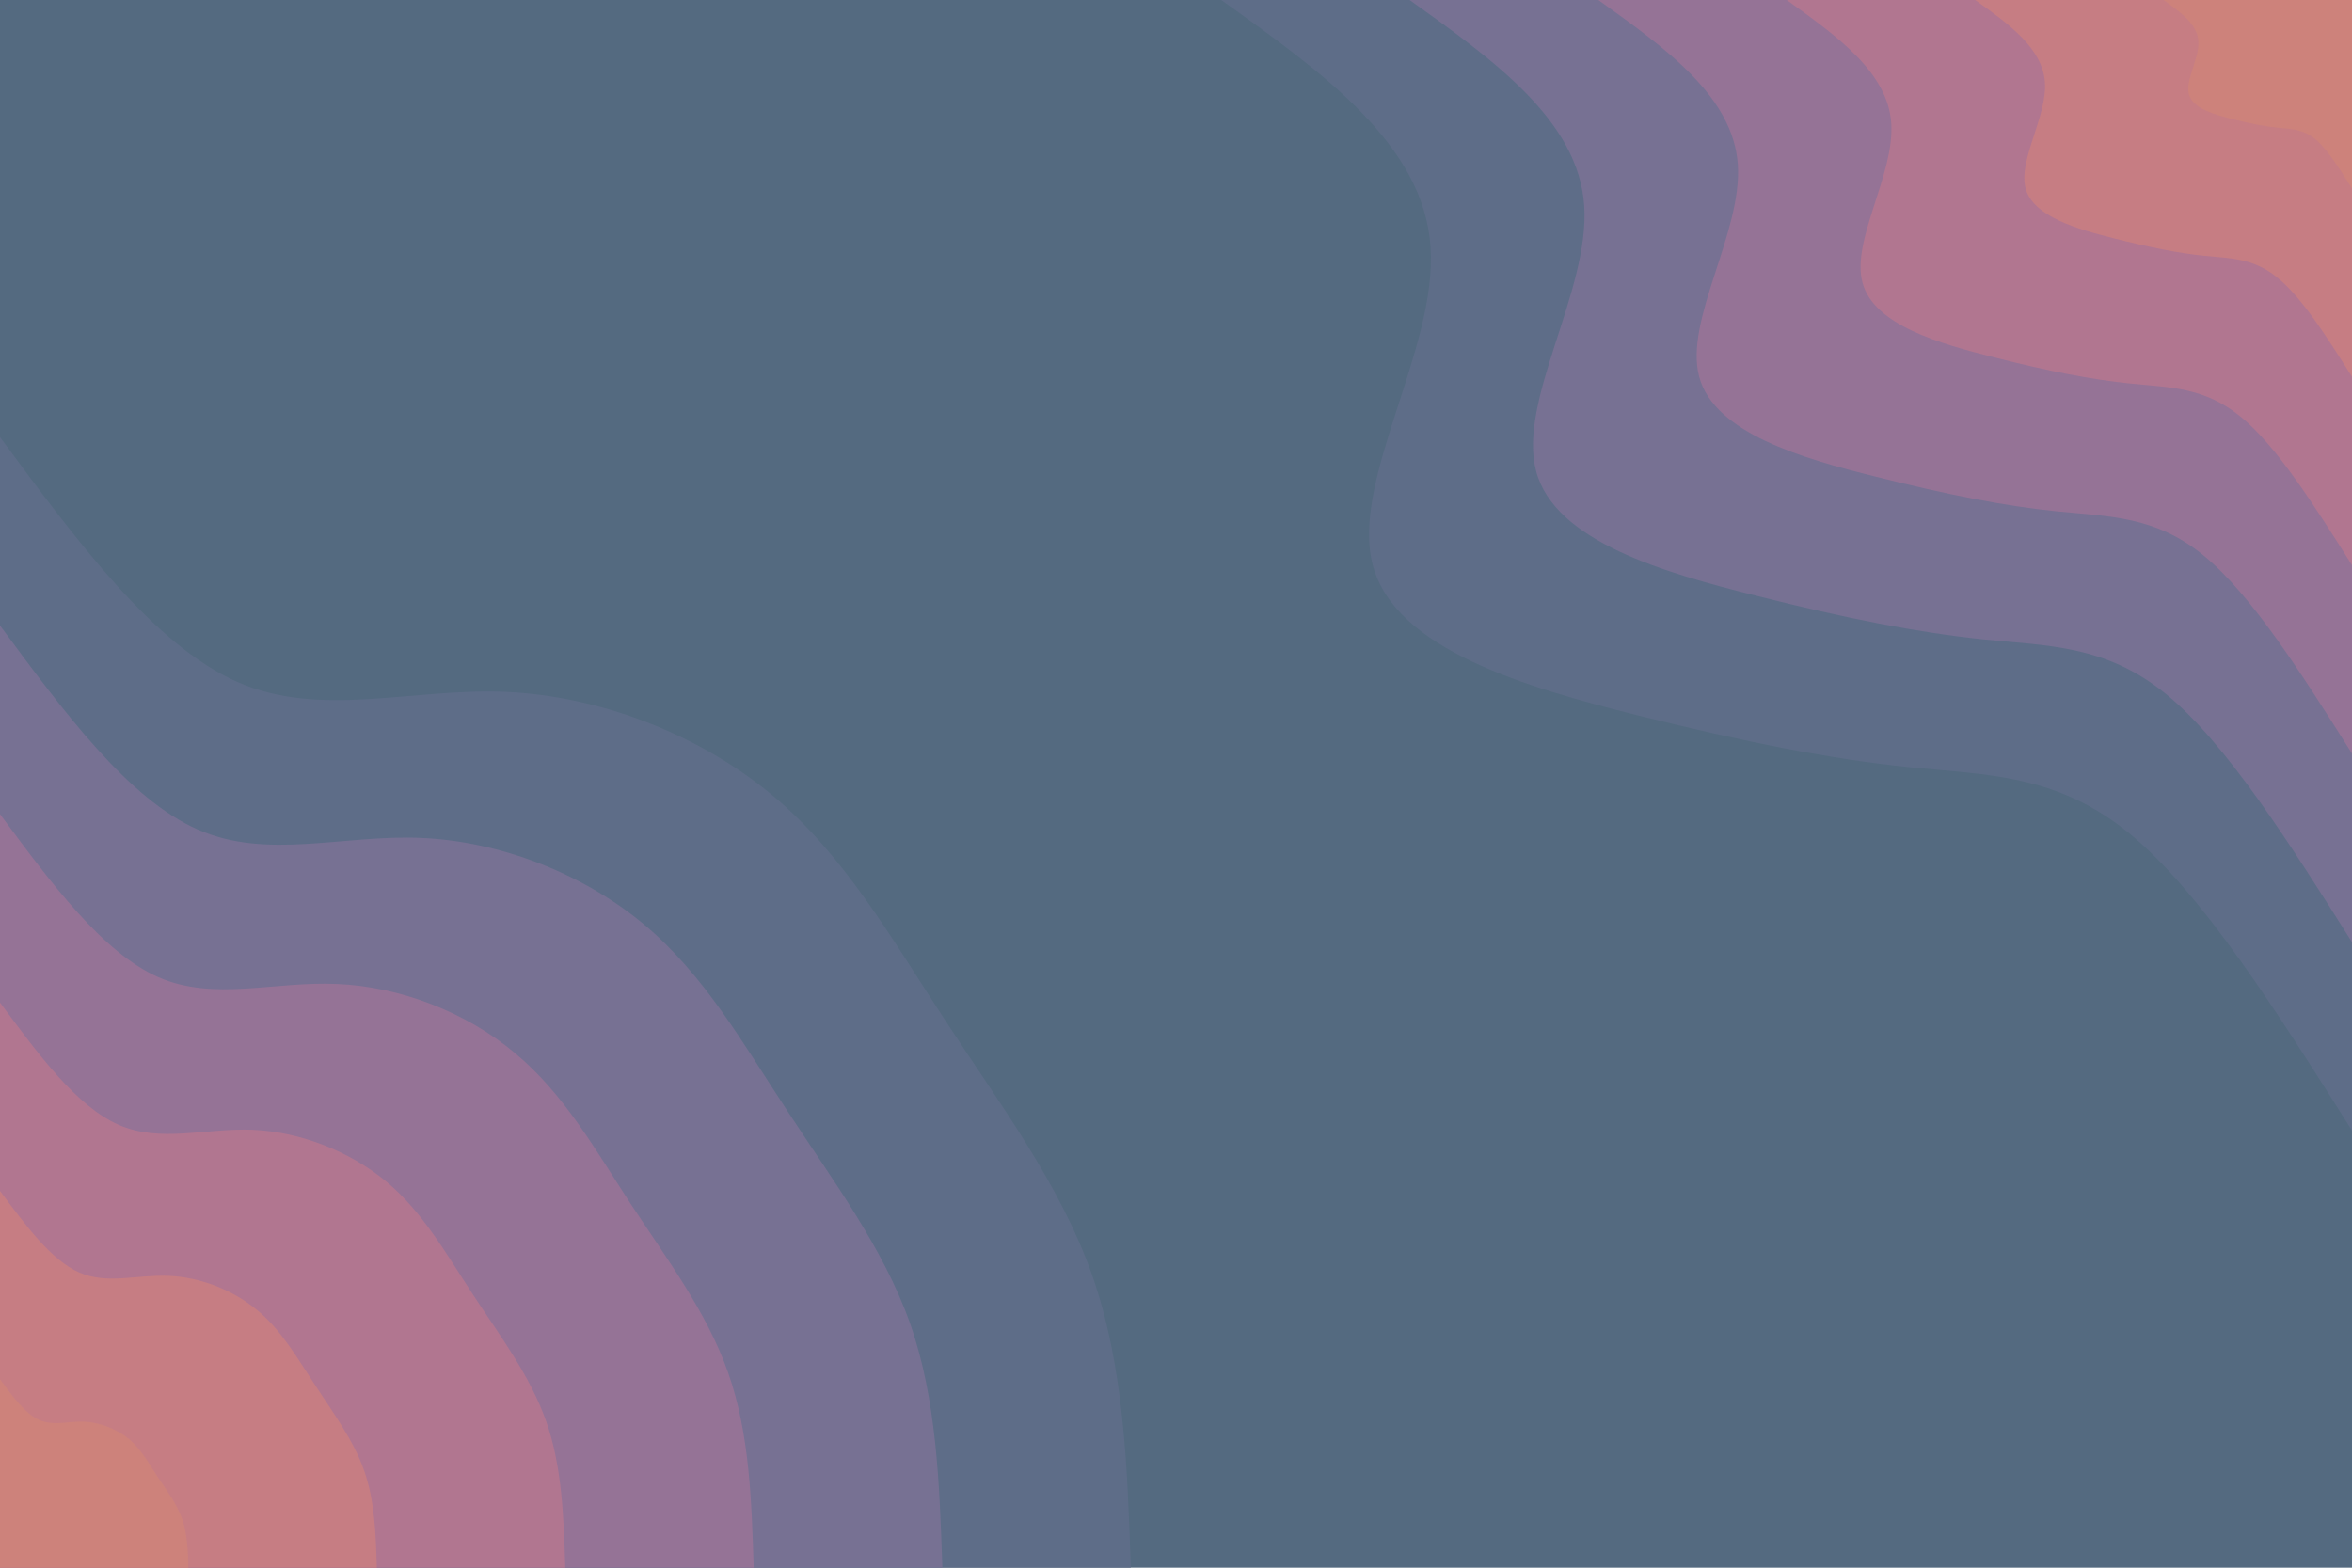<svg id="visual" viewBox="0 0 900 600" width="900" height="600" xmlns="http://www.w3.org/2000/svg" xmlns:xlink="http://www.w3.org/1999/xlink" version="1.1"><rect x="0" y="0" width="900" height="600" fill="#546a80"></rect><defs><linearGradient id="grad1_0" x1="33.3%" y1="0%" x2="100%" y2="100%"><stop offset="20%" stop-color="#cd827b" stop-opacity="1"></stop><stop offset="80%" stop-color="#cd827b" stop-opacity="1"></stop></linearGradient></defs><defs><linearGradient id="grad1_1" x1="33.3%" y1="0%" x2="100%" y2="100%"><stop offset="20%" stop-color="#cd827b" stop-opacity="1"></stop><stop offset="80%" stop-color="#bd798a" stop-opacity="1"></stop></linearGradient></defs><defs><linearGradient id="grad1_2" x1="33.3%" y1="0%" x2="100%" y2="100%"><stop offset="20%" stop-color="#a47594" stop-opacity="1"></stop><stop offset="80%" stop-color="#bd798a" stop-opacity="1"></stop></linearGradient></defs><defs><linearGradient id="grad1_3" x1="33.3%" y1="0%" x2="100%" y2="100%"><stop offset="20%" stop-color="#a47594" stop-opacity="1"></stop><stop offset="80%" stop-color="#867296" stop-opacity="1"></stop></linearGradient></defs><defs><linearGradient id="grad1_4" x1="33.3%" y1="0%" x2="100%" y2="100%"><stop offset="20%" stop-color="#6a6f8e" stop-opacity="1"></stop><stop offset="80%" stop-color="#867296" stop-opacity="1"></stop></linearGradient></defs><defs><linearGradient id="grad1_5" x1="33.3%" y1="0%" x2="100%" y2="100%"><stop offset="20%" stop-color="#6a6f8e" stop-opacity="1"></stop><stop offset="80%" stop-color="#546a80" stop-opacity="1"></stop></linearGradient></defs><defs><linearGradient id="grad2_0" x1="0%" y1="0%" x2="66.7%" y2="100%"><stop offset="20%" stop-color="#cd827b" stop-opacity="1"></stop><stop offset="80%" stop-color="#cd827b" stop-opacity="1"></stop></linearGradient></defs><defs><linearGradient id="grad2_1" x1="0%" y1="0%" x2="66.7%" y2="100%"><stop offset="20%" stop-color="#bd798a" stop-opacity="1"></stop><stop offset="80%" stop-color="#cd827b" stop-opacity="1"></stop></linearGradient></defs><defs><linearGradient id="grad2_2" x1="0%" y1="0%" x2="66.7%" y2="100%"><stop offset="20%" stop-color="#bd798a" stop-opacity="1"></stop><stop offset="80%" stop-color="#a47594" stop-opacity="1"></stop></linearGradient></defs><defs><linearGradient id="grad2_3" x1="0%" y1="0%" x2="66.7%" y2="100%"><stop offset="20%" stop-color="#867296" stop-opacity="1"></stop><stop offset="80%" stop-color="#a47594" stop-opacity="1"></stop></linearGradient></defs><defs><linearGradient id="grad2_4" x1="0%" y1="0%" x2="66.7%" y2="100%"><stop offset="20%" stop-color="#867296" stop-opacity="1"></stop><stop offset="80%" stop-color="#6a6f8e" stop-opacity="1"></stop></linearGradient></defs><defs><linearGradient id="grad2_5" x1="0%" y1="0%" x2="66.7%" y2="100%"><stop offset="20%" stop-color="#546a80" stop-opacity="1"></stop><stop offset="80%" stop-color="#6a6f8e" stop-opacity="1"></stop></linearGradient></defs><g transform="translate(900, 0)"><path d="M0 432.7C-28.8 387 -57.7 341.4 -85.4 318.8C-113.2 296.2 -139.8 296.6 -169.5 293.6C-199.2 290.6 -231.9 284.1 -273.7 273.7C-315.4 263.2 -366.1 248.8 -374.7 216.3C-383.3 183.9 -349.9 133.5 -352.6 94.5C-355.2 55.4 -393.9 27.7 -432.7 0L0 0Z" fill="#5e6d88"></path><path d="M0 360.6C-24 322.5 -48.1 284.5 -71.2 265.6C-94.3 246.8 -116.5 247.2 -141.2 244.7C-166 242.1 -193.3 236.8 -228 228C-262.8 219.3 -305.1 207.3 -312.2 180.3C-319.4 153.3 -291.6 111.3 -293.8 78.7C-296 46.2 -328.3 23.1 -360.6 0L0 0Z" fill="#777193"></path><path d="M0 288.4C-19.2 258 -38.4 227.6 -56.9 212.5C-75.4 197.4 -93.2 197.7 -113 195.7C-132.8 193.7 -154.6 189.4 -182.4 182.4C-210.2 175.5 -244 165.8 -249.8 144.2C-255.6 122.6 -233.3 89 -235 63C-236.8 36.9 -262.6 18.5 -288.4 0L0 0Z" fill="#957396"></path><path d="M0 216.3C-14.4 193.5 -28.8 170.7 -42.7 159.4C-56.6 148.1 -69.9 148.3 -84.7 146.8C-99.6 145.3 -116 142.1 -136.8 136.8C-157.7 131.6 -183 124.4 -187.3 108.2C-191.7 92 -175 66.8 -176.3 47.2C-177.6 27.7 -197 13.9 -216.3 0L0 0Z" fill="#b17690"></path><path d="M0 144.2C-9.6 129 -19.2 113.8 -28.5 106.3C-37.7 98.7 -46.6 98.9 -56.5 97.9C-66.4 96.9 -77.3 94.7 -91.2 91.2C-105.1 87.7 -122 82.9 -124.9 72.1C-127.8 61.3 -116.6 44.5 -117.5 31.5C-118.4 18.5 -131.3 9.2 -144.2 0L0 0Z" fill="#c67d83"></path><path d="M0 72.1C-4.8 64.5 -9.6 56.9 -14.2 53.1C-18.9 49.4 -23.3 49.4 -28.2 48.9C-33.2 48.4 -38.7 47.4 -45.6 45.6C-52.6 43.9 -61 41.5 -62.4 36.1C-63.9 30.7 -58.3 22.3 -58.8 15.7C-59.2 9.2 -65.7 4.6 -72.1 0L0 0Z" fill="#cd827b"></path></g><g transform="translate(0, 600)"><path d="M0 -432.7C29.4 -392.9 58.9 -353.1 90.8 -339C122.8 -325 157.3 -336.7 193.5 -335.2C229.7 -333.6 267.6 -318.9 295.6 -295.6C323.5 -272.3 341.4 -240.4 362 -209C382.5 -177.6 405.7 -146.7 417.9 -112C430.1 -77.2 431.4 -38.6 432.7 0L0 0Z" fill="#5e6d88"></path><path d="M0 -360.6C24.5 -327.4 49.1 -294.2 75.7 -282.5C102.3 -270.8 131.1 -280.6 161.2 -279.3C191.4 -278 223 -265.7 246.3 -246.3C269.6 -226.9 284.5 -200.3 301.7 -174.2C318.8 -148 338.1 -122.3 348.3 -93.3C358.4 -64.4 359.5 -32.2 360.6 0L0 0Z" fill="#777193"></path><path d="M0 -288.4C19.6 -261.9 39.3 -235.4 60.6 -226C81.9 -216.7 104.9 -224.5 129 -223.4C153.1 -222.4 178.4 -212.6 197 -197C215.7 -181.5 227.6 -160.3 241.3 -139.3C255 -118.4 270.5 -97.8 278.6 -74.7C286.8 -51.5 287.6 -25.7 288.4 0L0 0Z" fill="#957396"></path><path d="M0 -216.3C14.7 -196.4 29.4 -176.5 45.4 -169.5C61.4 -162.5 78.6 -168.3 96.7 -167.6C114.9 -166.8 133.8 -159.4 147.8 -147.8C161.8 -136.1 170.7 -120.2 181 -104.5C191.3 -88.8 202.9 -73.4 209 -56C215.1 -38.6 215.7 -19.3 216.3 0L0 0Z" fill="#b17690"></path><path d="M0 -144.2C9.8 -131 19.6 -117.7 30.3 -113C40.9 -108.3 52.4 -112.2 64.5 -111.7C76.6 -111.2 89.2 -106.3 98.5 -98.5C107.8 -90.8 113.8 -80.1 120.7 -69.7C127.5 -59.2 135.2 -48.9 139.3 -37.3C143.4 -25.7 143.8 -12.9 144.2 0L0 0Z" fill="#c67d83"></path><path d="M0 -72.1C4.9 -65.5 9.8 -58.8 15.1 -56.5C20.5 -54.2 26.2 -56.1 32.2 -55.9C38.3 -55.6 44.6 -53.1 49.3 -49.3C53.9 -45.4 56.9 -40.1 60.3 -34.8C63.8 -29.6 67.6 -24.5 69.7 -18.7C71.7 -12.9 71.9 -6.4 72.1 0L0 0Z" fill="#cd827b"></path></g></svg>